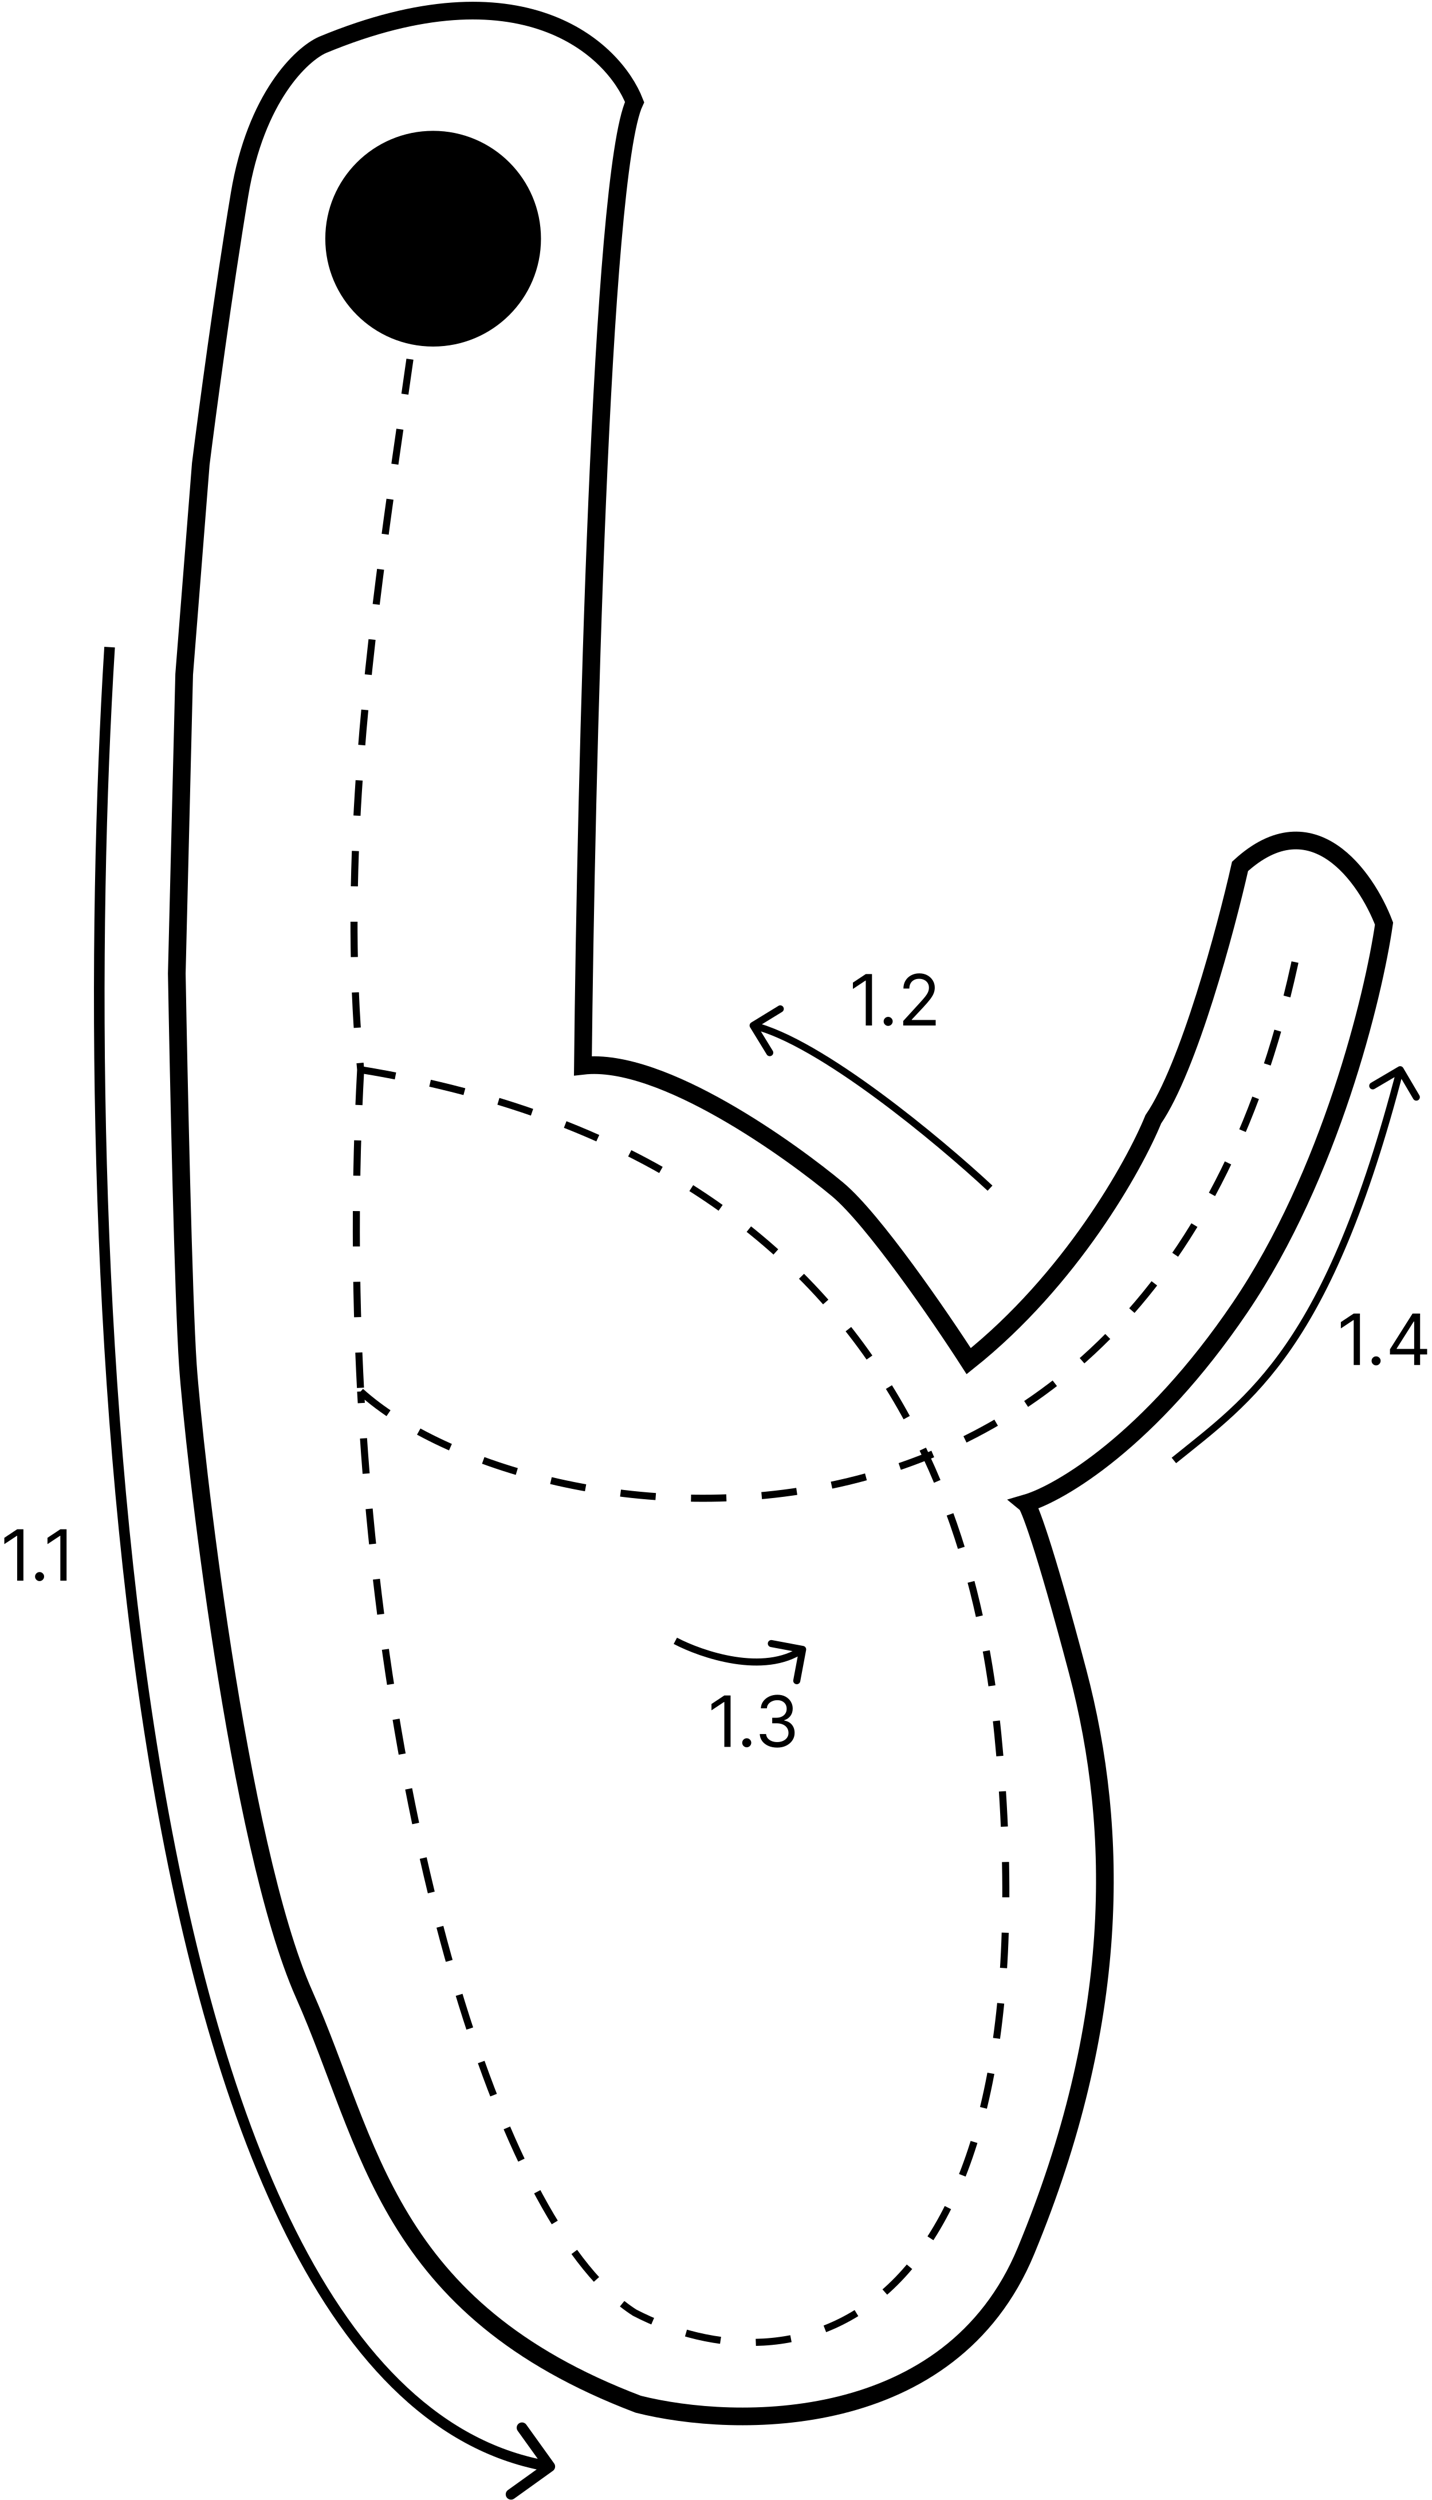 <svg width="405" height="707" viewBox="0 0 405 707" fill="none" xmlns="http://www.w3.org/2000/svg">
<path d="M179.474 28.865C169.868 49.33 165.726 219.073 164.856 301.386C187.305 298.776 224.372 325.924 236.902 336.365C246.925 344.718 265.79 372.214 273.969 384.918C302.787 361.947 320.781 329.752 326.176 316.527C336.2 301.909 346.711 262.753 350.713 245.003C371.179 226.208 386.388 247.961 391.435 261.187C388.477 281.722 376.19 332.189 350.713 369.778C325.236 407.367 299.724 422.333 290.153 425.117C291.023 425.814 295.165 436.29 304.771 472.626C316.779 518.046 316.779 572.342 290.153 636.557C268.852 687.928 208.188 686.849 180.518 679.888C108.994 652.741 104.818 606.276 86.023 563.989C67.228 521.701 54.699 408.933 53.132 385.962C51.88 367.585 50.522 304.519 50 275.283L52.088 190.707L56.787 131.191C58.527 117.269 63.156 82.534 67.75 54.969C72.345 27.403 85.327 15.291 91.244 12.681C147.627 -10.708 173.557 13.725 179.474 28.865Z" stroke="black" stroke-width="5"/>
<path d="M123.001 42C117.942 110.413 93.186 211 102 302.5M102 302.5C267.5 329.5 280.254 456.5 283.501 506.5C293.501 660.5 224 677 179.5 654C142.13 630.091 108.713 519.777 102 393.495M102 302.5C100.32 333.104 100.419 363.743 102 393.495M102 393.495C149 436 327.4 462.1 367 268.5" stroke="black" stroke-width="2" stroke-dasharray="10 10"/>
<path d="M6.619 432.455V447H4.858V434.301H4.773L1.222 436.659V434.869L4.858 432.455H6.619ZM11.193 447.114C10.843 447.114 10.542 446.988 10.291 446.737C10.04 446.486 9.915 446.186 9.915 445.835C9.915 445.485 10.04 445.184 10.291 444.933C10.542 444.682 10.843 444.557 11.193 444.557C11.544 444.557 11.844 444.682 12.095 444.933C12.346 445.184 12.472 445.485 12.472 445.835C12.472 446.067 12.412 446.28 12.294 446.474C12.18 446.669 12.027 446.825 11.832 446.943C11.643 447.057 11.43 447.114 11.193 447.114ZM18.826 432.455V447H17.065V434.301H16.98L13.429 436.659V434.869L17.065 432.455H18.826Z" fill="black"/>
<path d="M206.619 479.455V494H204.858V481.301H204.773L201.222 483.659V481.869L204.858 479.455H206.619ZM211.193 494.114C210.843 494.114 210.542 493.988 210.291 493.737C210.04 493.486 209.915 493.186 209.915 492.835C209.915 492.485 210.04 492.184 210.291 491.933C210.542 491.682 210.843 491.557 211.193 491.557C211.544 491.557 211.844 491.682 212.095 491.933C212.346 492.184 212.472 492.485 212.472 492.835C212.472 493.067 212.412 493.28 212.294 493.474C212.18 493.669 212.027 493.825 211.832 493.943C211.643 494.057 211.43 494.114 211.193 494.114ZM219.819 494.199C218.881 494.199 218.046 494.038 217.312 493.716C216.583 493.394 216.003 492.946 215.572 492.374C215.146 491.796 214.914 491.126 214.876 490.364H216.665C216.703 490.832 216.864 491.237 217.148 491.578C217.433 491.914 217.804 492.175 218.263 492.359C218.723 492.544 219.232 492.636 219.79 492.636C220.415 492.636 220.969 492.527 221.452 492.31C221.935 492.092 222.314 491.789 222.589 491.401C222.863 491.012 223.001 490.562 223.001 490.051C223.001 489.516 222.868 489.045 222.603 488.638C222.338 488.226 221.95 487.904 221.438 487.672C220.927 487.44 220.302 487.324 219.563 487.324H218.398V485.761H219.563C220.141 485.761 220.647 485.657 221.083 485.449C221.523 485.241 221.867 484.947 222.113 484.568C222.364 484.189 222.489 483.744 222.489 483.233C222.489 482.741 222.38 482.312 222.163 481.947C221.945 481.583 221.637 481.299 221.239 481.095C220.846 480.892 220.382 480.79 219.847 480.79C219.345 480.79 218.872 480.882 218.427 481.067C217.987 481.247 217.627 481.509 217.347 481.855C217.068 482.196 216.916 482.608 216.893 483.091H215.188C215.217 482.329 215.446 481.661 215.877 481.088C216.308 480.51 216.871 480.061 217.567 479.739C218.268 479.417 219.038 479.256 219.876 479.256C220.775 479.256 221.547 479.438 222.191 479.803C222.835 480.162 223.33 480.638 223.675 481.23C224.021 481.822 224.194 482.461 224.194 483.148C224.194 483.967 223.978 484.665 223.548 485.243C223.121 485.821 222.541 486.221 221.808 486.443V486.557C222.726 486.708 223.443 487.099 223.96 487.729C224.476 488.354 224.734 489.128 224.734 490.051C224.734 490.842 224.518 491.552 224.087 492.182C223.661 492.807 223.079 493.299 222.34 493.659C221.602 494.019 220.761 494.199 219.819 494.199Z" fill="black"/>
<path d="M384.619 371.455V386H382.858V373.301H382.773L379.222 375.659V373.869L382.858 371.455H384.619ZM389.193 386.114C388.843 386.114 388.542 385.988 388.291 385.737C388.04 385.486 387.915 385.186 387.915 384.835C387.915 384.485 388.04 384.184 388.291 383.933C388.542 383.682 388.843 383.557 389.193 383.557C389.544 383.557 389.844 383.682 390.095 383.933C390.346 384.184 390.472 384.485 390.472 384.835C390.472 385.067 390.412 385.28 390.294 385.474C390.18 385.669 390.027 385.825 389.832 385.943C389.643 386.057 389.43 386.114 389.193 386.114ZM393.11 383.017V381.568L399.502 371.455H400.553V373.699H399.843L395.013 381.341V381.455H403.621V383.017H393.11ZM399.957 386V382.577V381.902V371.455H401.633V386H399.957Z" fill="black"/>
<path d="M246.619 275.455V290H244.858V277.301H244.773L241.222 279.659V277.869L244.858 275.455H246.619ZM251.193 290.114C250.843 290.114 250.542 289.988 250.291 289.737C250.04 289.486 249.915 289.186 249.915 288.835C249.915 288.485 250.04 288.184 250.291 287.933C250.542 287.682 250.843 287.557 251.193 287.557C251.544 287.557 251.844 287.682 252.095 287.933C252.346 288.184 252.472 288.485 252.472 288.835C252.472 289.067 252.412 289.28 252.294 289.474C252.18 289.669 252.027 289.825 251.832 289.943C251.643 290.057 251.43 290.114 251.193 290.114ZM255.451 290V288.722L260.252 283.466C260.816 282.85 261.28 282.315 261.644 281.861C262.009 281.402 262.279 280.971 262.454 280.568C262.634 280.161 262.724 279.735 262.724 279.29C262.724 278.778 262.601 278.336 262.354 277.962C262.113 277.588 261.781 277.299 261.36 277.095C260.939 276.892 260.465 276.79 259.94 276.79C259.381 276.79 258.893 276.906 258.477 277.138C258.065 277.365 257.745 277.685 257.518 278.097C257.295 278.509 257.184 278.991 257.184 279.545H255.508C255.508 278.693 255.704 277.945 256.097 277.301C256.49 276.657 257.025 276.155 257.702 275.795C258.384 275.436 259.149 275.256 259.996 275.256C260.849 275.256 261.604 275.436 262.262 275.795C262.92 276.155 263.436 276.641 263.81 277.251C264.184 277.862 264.371 278.542 264.371 279.29C264.371 279.825 264.274 280.348 264.08 280.859C263.891 281.366 263.559 281.932 263.086 282.557C262.617 283.177 261.966 283.935 261.133 284.83L257.866 288.324V288.438H264.627V290H255.451Z" fill="black"/>
<path d="M212.478 289.147C212.007 289.436 211.859 290.051 212.147 290.522L216.847 298.198C217.135 298.669 217.751 298.817 218.222 298.528C218.693 298.24 218.841 297.624 218.552 297.153L214.375 290.331L221.198 286.153C221.669 285.865 221.817 285.249 221.528 284.778C221.24 284.307 220.624 284.159 220.153 284.448L212.478 289.147ZM280.681 335.268C273.444 328.531 261.407 318.145 248.796 308.868C236.229 299.624 222.939 291.362 213.234 289.028L212.766 290.972C222.032 293.2 235.027 301.222 247.611 310.479C260.149 319.703 272.127 330.037 279.319 336.732L280.681 335.268Z" fill="black"/>
<path d="M227.983 466.62C228.085 466.077 227.727 465.554 227.184 465.453L218.338 463.795C217.795 463.693 217.273 464.051 217.171 464.593C217.069 465.136 217.427 465.659 217.97 465.76L225.833 467.234L224.359 475.097C224.258 475.64 224.615 476.163 225.158 476.264C225.701 476.366 226.223 476.008 226.325 475.466L227.983 466.62ZM190.534 464.885C194.341 466.889 200.717 469.406 207.547 470.478C214.356 471.546 221.8 471.206 227.565 467.261L226.435 465.61C221.286 469.134 214.457 469.538 207.857 468.502C201.279 467.47 195.112 465.035 191.466 463.115L190.534 464.885Z" fill="black"/>
<path d="M396.862 301.993C396.582 301.517 395.969 301.358 395.493 301.638L387.737 306.204C387.261 306.484 387.102 307.097 387.382 307.573C387.663 308.049 388.276 308.208 388.752 307.928L395.646 303.869L399.704 310.763C399.984 311.239 400.597 311.398 401.073 311.118C401.549 310.837 401.708 310.224 401.428 309.748L396.862 301.993ZM332.628 413.778C343.436 405.049 354.459 397.034 365.298 381.305C376.131 365.586 386.752 342.213 396.968 302.751L395.032 302.249C384.848 341.587 374.303 364.714 363.652 380.17C353.007 395.616 342.231 403.451 331.372 412.222L332.628 413.778Z" fill="black"/>
<path d="M156.374 698.719C157.048 698.236 157.202 697.299 156.719 696.626L148.849 685.657C148.366 684.984 147.429 684.829 146.756 685.312C146.083 685.795 145.929 686.732 146.412 687.405L153.407 697.156L143.657 704.151C142.984 704.634 142.829 705.571 143.312 706.244C143.795 706.917 144.732 707.071 145.405 706.588L156.374 698.719ZM29.503 182.907C24.416 264.472 24.537 388.116 41.456 493.962C49.914 546.875 62.585 595.442 80.964 632.097C99.328 668.724 123.555 693.765 155.257 698.98L155.743 696.02C125.445 691.035 101.839 667.039 83.646 630.753C65.467 594.495 52.856 546.275 44.419 493.488C27.546 387.934 27.418 264.528 32.497 183.093L29.503 182.907Z" fill="black"/>
<circle cx="122.5" cy="67.5" r="30.5" fill="black"/>
</svg>

